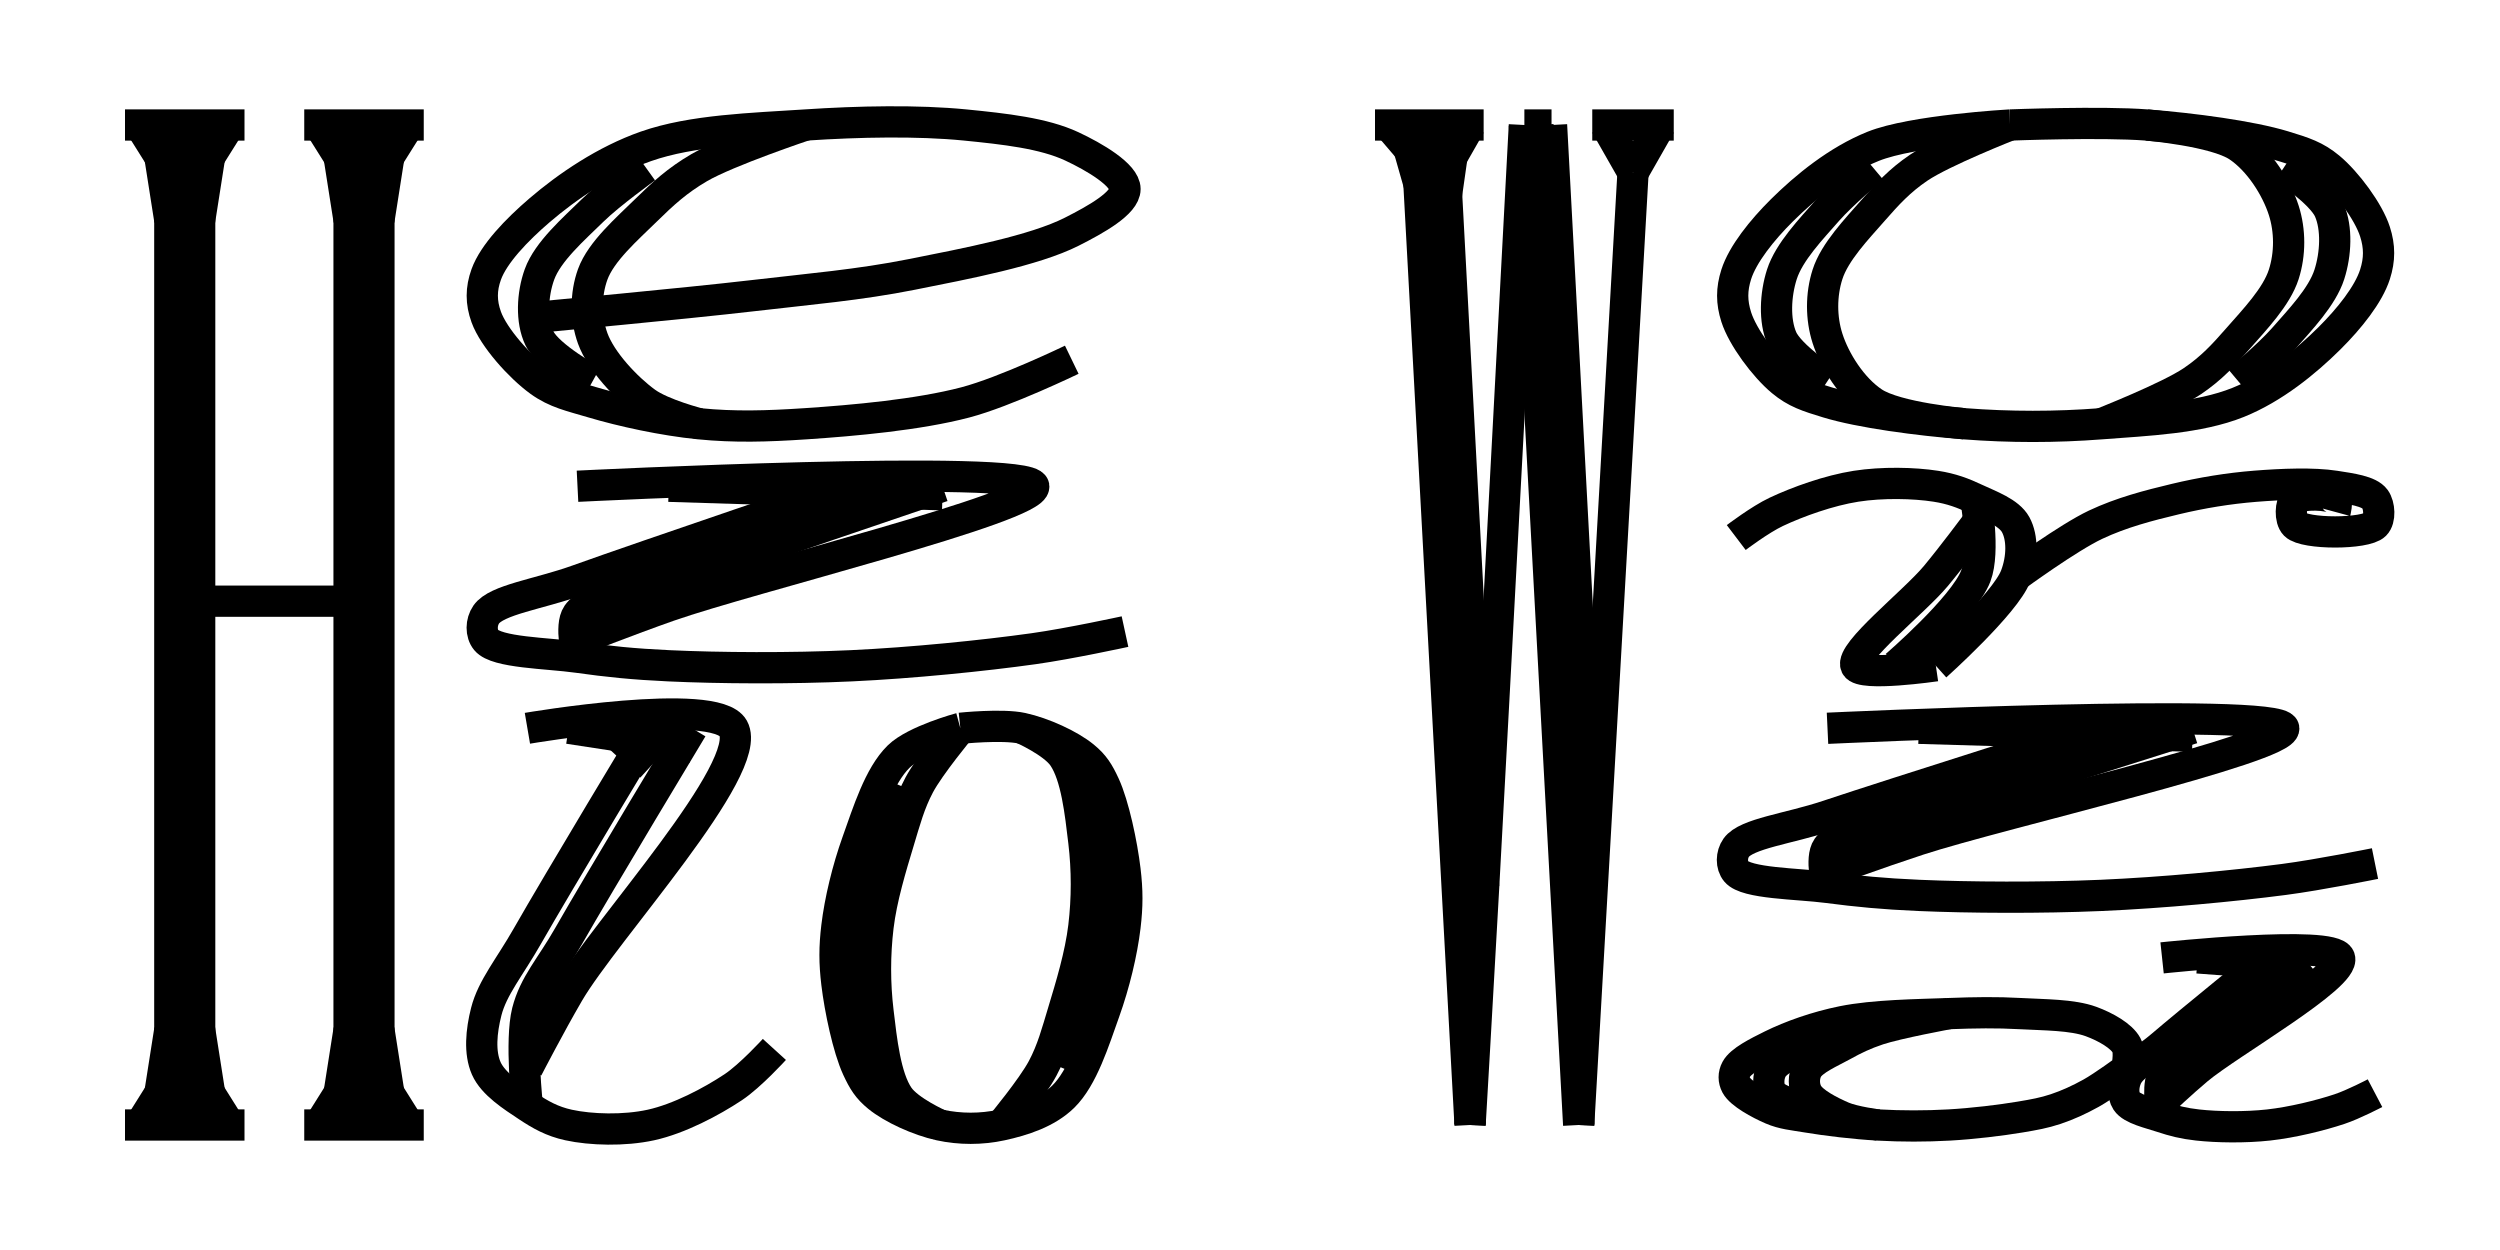 <svg width="160" height="80" style="background: white;" xmlns="http://www.w3.org/2000/svg">
  <g transform="translate(0,0)">
    <g transform="translate(8,8)">
      <path d="M2.868,0L2.868,64" fill="transparent" stroke="black" stroke-width="2"></path>
      <path d="M3.824,3.048L3.824,60.952" fill="transparent" stroke="black" stroke-width="2"></path>
      <path d="M4.78,0L4.78,64" fill="transparent" stroke="black" stroke-width="2"></path>
      <path d="M14.34,0L14.34,64" fill="transparent" stroke="black" stroke-width="2"></path>
      <path d="M15.296,3.048L15.296,60.952" fill="transparent" stroke="black" stroke-width="2"></path>
      <path d="M16.252,0L16.252,64" fill="transparent" stroke="black" stroke-width="2"></path>
      <path d="M0,0L7.648,0" fill="transparent" stroke="black" stroke-width="2"></path>
      <path d="M11.472,0L19.12,0" fill="transparent" stroke="black" stroke-width="2"></path>
      <path d="M4.78,30.476L14.34,30.476" fill="transparent" stroke="black" stroke-width="2"></path>
      <path d="M0,64L7.648,64" fill="transparent" stroke="black" stroke-width="2"></path>
      <path d="M11.472,64L19.12,64" fill="transparent" stroke="black" stroke-width="2"></path>
      <path d="M0.956,0L2.868,3.048" fill="transparent" stroke="black" stroke-width="2"></path>
      <path d="M1.912,0L2.868,6.095" fill="transparent" stroke="black" stroke-width="2"></path>
      <path d="M5.736,0L4.78,6.095" fill="transparent" stroke="black" stroke-width="2"></path>
      <path d="M6.692,0L4.78,3.048" fill="transparent" stroke="black" stroke-width="2"></path>
      <path d="M12.428,0L14.34,3.048" fill="transparent" stroke="black" stroke-width="2"></path>
      <path d="M13.384,0L14.34,6.095" fill="transparent" stroke="black" stroke-width="2"></path>
      <path d="M17.208,0L16.252,6.095" fill="transparent" stroke="black" stroke-width="2"></path>
      <path d="M18.164,0L16.252,3.048" fill="transparent" stroke="black" stroke-width="2"></path>
      <path d="M2.868,60.952L0.956,64" fill="transparent" stroke="black" stroke-width="2"></path>
      <path d="M2.868,57.905L1.912,64" fill="transparent" stroke="black" stroke-width="2"></path>
      <path d="M4.78,57.905L5.736,64" fill="transparent" stroke="black" stroke-width="2"></path>
      <path d="M4.78,60.952L6.692,64" fill="transparent" stroke="black" stroke-width="2"></path>
      <path d="M14.34,60.952L12.428,64" fill="transparent" stroke="black" stroke-width="2"></path>
      <path d="M14.34,57.905L13.384,64" fill="transparent" stroke="black" stroke-width="2"></path>
      <path d="M16.252,57.905L17.208,64" fill="transparent" stroke="black" stroke-width="2"></path>
      <path d="M16.252,60.952L18.164,64" fill="transparent" stroke="black" stroke-width="2"></path>
    </g>
    <g transform="translate(31.12,8)">
      <path d="M3.407,12.291C3.407,12.291,12.821,11.418,17.033,10.926C20.688,10.498,23.868,10.236,27.253,9.56C30.682,8.876,35.065,8.048,37.473,6.829C39.021,6.045,40.88,5.008,40.88,4.097C40.88,3.187,38.903,2.033,37.473,1.366C35.67,0.524,33.174,0.25,30.66,0C27.611,-0.303,23.839,-0.226,20.44,0C17.026,0.227,13.19,0.325,10.22,1.366C7.612,2.28,5.192,3.931,3.407,5.463C1.945,6.717,0.474,8.249,0,9.56C-0.339,10.499,-0.339,11.353,0,12.291C0.474,13.602,2.144,15.469,3.407,16.389C4.455,17.151,5.461,17.351,6.813,17.754C8.674,18.309,11.344,18.894,13.627,19.12C15.887,19.344,17.946,19.286,20.44,19.12C23.509,18.916,27.641,18.548,30.66,17.754C33.207,17.085,37.473,15.023,37.473,15.023" fill="transparent" stroke="black" stroke-width="2"></path>
      <path d="M10.22,2.731C10.22,2.731,7.898,4.398,6.813,5.463C5.615,6.64,3.937,8.092,3.407,9.56C2.941,10.847,2.865,12.529,3.407,13.657C3.965,14.821,6.813,16.389,6.813,16.389" fill="transparent" stroke="black" stroke-width="2"></path>
      <path d="M20.44,0C20.44,0,15.447,1.669,13.627,2.731C12.223,3.551,11.304,4.398,10.22,5.463C9.022,6.64,7.344,8.092,6.813,9.56C6.348,10.847,6.348,12.37,6.813,13.657C7.344,15.125,8.957,16.835,10.22,17.754C11.268,18.517,13.627,19.12,13.627,19.12" fill="transparent" stroke="black" stroke-width="2"></path>
    </g>
    <g transform="translate(31.12,31.12)">
      <path d="M23.36,0C23.36,0,10.107,4.486,5.84,6.019C3.364,6.908,0.66,7.255,0,8.207C-0.339,8.696,-0.353,9.424,0,9.849C0.671,10.657,3.887,10.669,5.84,10.943C7.78,11.215,9.396,11.384,11.68,11.49C14.902,11.641,19.471,11.672,23.36,11.49C27.258,11.308,31.823,10.847,35.04,10.396C37.329,10.075,40.88,9.302,40.88,9.302" fill="transparent" stroke="black" stroke-width="2"></path>
      <path d="M29.2,0C29.2,0,15.947,4.486,11.68,6.019C9.204,6.908,6.616,7.088,5.84,8.207C5.326,8.949,5.84,10.943,5.84,10.943" fill="transparent" stroke="black" stroke-width="2"></path>
      <path d="M5.84,0C5.84,0,34.808,-1.451,35.04,0C35.253,1.332,16.859,5.842,11.68,7.66C9.072,8.576,5.84,9.849,5.84,9.849" fill="transparent" stroke="black" stroke-width="2"></path>
      <path d="M11.68,0L29.2,0.547" fill="transparent" stroke="black" stroke-width="2"></path>
      <path d="M17.52,0L23.36,1.094" fill="transparent" stroke="black" stroke-width="2"></path>
    </g>
    <g transform="translate(31.12,46.61)">
      <path d="M10.537,0C10.537,0,4.54,9.951,2.634,13.299C1.497,15.297,0.393,16.591,0,18.135C-0.319,19.389,-0.444,20.753,0,21.763C0.441,22.765,1.705,23.563,2.634,24.181C3.471,24.736,4.21,25.158,5.269,25.39C6.696,25.702,8.821,25.765,10.537,25.39C12.337,24.996,14.407,23.901,15.806,22.972C16.904,22.242,18.44,20.553,18.44,20.553" fill="transparent" stroke="black" stroke-width="2"></path>
      <path d="M13.171,0C13.171,0,7.175,9.951,5.269,13.299C4.131,15.297,3.084,16.371,2.634,18.135C2.164,19.984,2.634,24.181,2.634,24.181" fill="transparent" stroke="black" stroke-width="2"></path>
      <path d="M2.634,0C2.634,0,14.664,-2.056,15.806,0C17.211,2.53,7.574,12.972,5.269,16.926C4.057,19.005,2.634,21.763,2.634,21.763" fill="transparent" stroke="black" stroke-width="2"></path>
      <path d="M5.269,0L13.171,1.209" fill="transparent" stroke="black" stroke-width="2"></path>
      <path d="M7.903,0L10.537,2.418" fill="transparent" stroke="black" stroke-width="2"></path>
    </g>
    <g transform="translate(53.56,46.61)">
      <path d="M7.903,0C7.903,0,5.006,0.781,3.951,1.814C2.708,3.031,1.98,5.404,1.317,7.254C0.679,9.034,0.196,11.054,0,12.695C-0.158,14.016,-0.158,15.001,0,16.322C0.196,17.963,0.722,20.475,1.317,21.763C1.694,22.577,1.983,23.043,2.634,23.576C3.541,24.319,5.236,25.095,6.586,25.39C7.873,25.671,9.25,25.671,10.537,25.39C11.887,25.095,13.434,24.609,14.489,23.576C15.732,22.358,16.46,19.985,17.123,18.135C17.761,16.355,18.244,14.336,18.44,12.695C18.598,11.374,18.598,10.389,18.44,9.068C18.244,7.427,17.718,4.915,17.123,3.627C16.746,2.812,16.457,2.347,15.806,1.814C14.899,1.071,13.204,0.295,11.854,0C10.567,-0.281,7.903,0,7.903,0" fill="transparent" stroke="black" stroke-width="2"></path>
      <path d="M3.951,3.627C3.951,3.627,3.04,5.911,2.634,7.254C2.146,8.872,1.535,10.868,1.317,12.695C1.102,14.496,1.034,16.527,1.317,18.135C1.555,19.49,2.634,21.763,2.634,21.763" fill="transparent" stroke="black" stroke-width="2"></path>
      <path d="M14.489,21.763C14.489,21.763,15.4,19.479,15.806,18.135C16.294,16.517,16.905,14.521,17.123,12.695C17.338,10.894,17.406,8.863,17.123,7.254C16.885,5.9,15.806,3.627,15.806,3.627" fill="transparent" stroke="black" stroke-width="2"></path>
      <path d="M7.903,0C7.903,0,5.937,2.369,5.269,3.627C4.649,4.794,4.357,5.911,3.951,7.254C3.463,8.872,2.852,10.868,2.634,12.695C2.419,14.496,2.419,16.335,2.634,18.135C2.852,19.962,3.101,22.34,3.951,23.576C4.594,24.51,6.586,25.39,6.586,25.39" fill="transparent" stroke="black" stroke-width="2"></path>
      <path d="M10.537,25.39C10.537,25.39,12.503,23.02,13.171,21.763C13.791,20.595,14.083,19.479,14.489,18.135C14.977,16.517,15.588,14.521,15.806,12.695C16.021,10.894,16.021,9.055,15.806,7.254C15.588,5.428,15.339,3.05,14.489,1.814C13.846,0.879,11.854,0,11.854,0" fill="transparent" stroke="black" stroke-width="2"></path>
    </g>
  </g>
  <g transform="translate(80,0)">
    <g transform="translate(8,8)">
      <path d="M2.607,0L6.084,64" fill="transparent" stroke="black" stroke-width="2"></path>
      <path d="M3.476,0C3.476,0,5.772,37.103,6.084,48.762C6.258,55.275,6.084,64,6.084,64" fill="transparent" stroke="black" stroke-width="2"></path>
      <path d="M4.345,0L6.953,48.762" fill="transparent" stroke="black" stroke-width="2"></path>
      <path d="M9.56,0C9.56,0,7.597,37.106,6.953,48.762C6.593,55.278,6.084,64,6.084,64" fill="transparent" stroke="black" stroke-width="2"></path>
      <path d="M9.56,0L13.036,64" fill="transparent" stroke="black" stroke-width="2"></path>
      <path d="M10.429,0C10.429,0,12.725,37.103,13.036,48.762C13.21,55.275,13.036,64,13.036,64" fill="transparent" stroke="black" stroke-width="2"></path>
      <path d="M11.298,0L13.905,48.762" fill="transparent" stroke="black" stroke-width="2"></path>
      <path d="M16.513,3.048C16.513,3.048,14.542,37.607,13.905,48.762C13.538,55.202,13.036,64,13.036,64" fill="transparent" stroke="black" stroke-width="2"></path>
      <path d="M0,0L6.953,0" fill="transparent" stroke="black" stroke-width="2"></path>
      <path d="M9.56,0L11.298,0" fill="transparent" stroke="black" stroke-width="2"></path>
      <path d="M13.905,0L19.12,0" fill="transparent" stroke="black" stroke-width="2"></path>
      <path d="M0.869,0L3.476,3.048" fill="transparent" stroke="black" stroke-width="2"></path>
      <path d="M1.738,0L3.476,6.095" fill="transparent" stroke="black" stroke-width="2"></path>
      <path d="M5.215,0L4.345,6.095" fill="transparent" stroke="black" stroke-width="2"></path>
      <path d="M6.084,0L4.345,3.048" fill="transparent" stroke="black" stroke-width="2"></path>
      <path d="M14.775,0L16.513,3.048" fill="transparent" stroke="black" stroke-width="2"></path>
      <path d="M18.251,0L16.513,3.048" fill="transparent" stroke="black" stroke-width="2"></path>
    </g>
    <g transform="translate(31.12,8)">
      <path d="M17.52,0C17.52,0,11.285,0.348,8.76,1.366C6.495,2.279,4.439,3.956,2.92,5.463C1.645,6.729,0.413,8.269,0,9.56C-0.304,10.511,-0.304,11.34,0,12.291C0.413,13.582,1.812,15.466,2.92,16.389C3.807,17.127,4.57,17.367,5.84,17.754C7.945,18.397,11.671,18.893,14.6,19.12C17.511,19.346,20.449,19.346,23.36,19.12C26.289,18.893,29.595,18.772,32.12,17.754C34.385,16.841,36.441,15.164,37.96,13.657C39.235,12.391,40.467,10.851,40.88,9.56C41.184,8.609,41.184,7.78,40.88,6.829C40.467,5.538,39.068,3.654,37.96,2.731C37.073,1.993,36.31,1.753,35.04,1.366C32.935,0.723,29.209,0.227,26.28,0C23.369,-0.226,17.52,0,17.52,0" fill="transparent" stroke="black" stroke-width="2"></path>
      <path d="M8.76,2.731C8.76,2.731,6.764,4.408,5.84,5.463C4.804,6.646,3.382,8.117,2.92,9.56C2.503,10.862,2.424,12.515,2.92,13.657C3.41,14.786,5.84,16.389,5.84,16.389" fill="transparent" stroke="black" stroke-width="2"></path>
      <path d="M32.12,16.389C32.12,16.389,34.116,14.712,35.04,13.657C36.076,12.474,37.498,11.003,37.96,9.56C38.377,8.258,38.456,6.605,37.96,5.463C37.47,4.334,35.04,2.731,35.04,2.731" fill="transparent" stroke="black" stroke-width="2"></path>
      <path d="M17.52,0C17.52,0,13.229,1.684,11.68,2.731C10.46,3.557,9.684,4.408,8.76,5.463C7.724,6.646,6.302,8.117,5.84,9.56C5.423,10.862,5.423,12.355,5.84,13.657C6.302,15.1,7.4,16.842,8.76,17.754C10.245,18.75,14.6,19.12,14.6,19.12" fill="transparent" stroke="black" stroke-width="2"></path>
      <path d="M23.36,19.12C23.36,19.12,27.651,17.436,29.2,16.389C30.42,15.563,31.196,14.712,32.12,13.657C33.156,12.474,34.578,11.003,35.04,9.56C35.457,8.258,35.457,6.765,35.04,5.463C34.578,4.02,33.48,2.278,32.12,1.366C30.635,0.37,26.28,0,26.28,0" fill="transparent" stroke="black" stroke-width="2"></path>
    </g>
    <g transform="translate(31.12,31.12)">
      <path d="M0,3.283C0,3.283,1.519,2.13,2.555,1.641C3.932,0.991,5.94,0.27,7.665,0C9.348,-0.264,11.378,-0.219,12.775,0C13.787,0.159,14.503,0.43,15.33,0.821C16.21,1.236,17.451,1.667,17.885,2.462C18.336,3.289,18.325,4.589,17.885,5.745C17.212,7.515,12.775,11.49,12.775,11.49" fill="transparent" stroke="black" stroke-width="2"></path>
      <path d="M15.33,0.821C15.33,0.821,15.936,4.152,15.33,5.745C14.573,7.736,10.22,11.49,10.22,11.49" fill="transparent" stroke="black" stroke-width="2"></path>
      <path d="M15.33,2.462C15.33,2.462,13.797,4.518,12.775,5.745C11.386,7.414,7.279,10.63,7.665,11.49C7.98,12.192,12.775,11.49,12.775,11.49" fill="transparent" stroke="black" stroke-width="2"></path>
      <path d="M38.325,1.641C38.325,1.641,38.5,0.995,38.325,0.821C38.017,0.513,36.149,0.442,35.77,0.821C35.466,1.124,35.421,2.113,35.77,2.462C36.386,3.078,40.264,3.078,40.88,2.462C41.229,2.113,41.172,1.222,40.88,0.821C40.506,0.308,39.337,0.159,38.325,0C36.928,-0.219,34.913,-0.135,33.215,0C31.506,0.136,29.793,0.417,28.105,0.821C26.386,1.232,24.649,1.682,22.995,2.462C21.236,3.293,17.885,5.745,17.885,5.745" fill="transparent" stroke="black" stroke-width="2"></path>
    </g>
    <g transform="translate(31.12,46.61)">
      <path d="M23.36,0C23.36,0,10.108,4.175,5.84,5.602C3.365,6.429,0.646,6.729,0,7.639C-0.321,8.091,-0.333,8.771,0,9.167C0.655,9.947,3.888,9.931,5.84,10.186C7.781,10.439,9.397,10.595,11.68,10.695C14.903,10.835,19.47,10.864,23.36,10.695C27.257,10.525,31.822,10.096,35.04,9.676C37.328,9.377,40.88,8.658,40.88,8.658" fill="transparent" stroke="black" stroke-width="2"></path>
      <path d="M29.2,0C29.2,0,15.948,4.175,11.68,5.602C9.205,6.429,6.601,6.568,5.84,7.639C5.352,8.326,5.84,10.186,5.84,10.186" fill="transparent" stroke="black" stroke-width="2"></path>
      <path d="M5.84,0C5.84,0,34.837,-1.357,35.04,0C35.225,1.241,16.86,5.437,11.68,7.13C9.073,7.982,5.84,9.167,5.84,9.167" fill="transparent" stroke="black" stroke-width="2"></path>
      <path d="M11.68,0L29.2,0.509" fill="transparent" stroke="black" stroke-width="2"></path>
      <path d="M17.52,0L23.36,1.019" fill="transparent" stroke="black" stroke-width="2"></path>
    </g>
    <g transform="translate(31.12,61.305)">
      <path d="M34.067,0C34.067,0,28.905,4.183,27.253,5.602C26.282,6.436,25.296,6.936,24.982,7.639C24.76,8.137,24.722,8.765,24.982,9.167C25.315,9.681,26.483,9.929,27.253,10.186C27.998,10.433,28.631,10.596,29.524,10.695C30.772,10.833,32.562,10.861,34.067,10.695C35.59,10.526,37.371,10.088,38.609,9.676C39.514,9.375,40.88,8.658,40.88,8.658" fill="transparent" stroke="black" stroke-width="2"></path>
      <path d="M36.338,0C36.338,0,31.176,4.183,29.524,5.602C28.553,6.436,27.615,6.829,27.253,7.639C26.923,8.379,27.253,10.186,27.253,10.186" fill="transparent" stroke="black" stroke-width="2"></path>
      <path d="M27.253,0C27.253,0,38.203,-1.173,38.609,0C39.018,1.183,31.525,5.45,29.524,7.13C28.496,7.993,27.253,9.167,27.253,9.167" fill="transparent" stroke="black" stroke-width="2"></path>
      <path d="M24.982,7.13C24.982,7.13,25.224,6.056,24.982,5.602C24.658,4.994,23.649,4.419,22.711,4.074C21.499,3.629,19.685,3.65,18.169,3.565C16.657,3.48,15.292,3.503,13.627,3.565C11.584,3.641,8.832,3.666,6.813,4.074C5.122,4.416,3.493,4.999,2.271,5.602C1.347,6.058,0.287,6.591,0,7.13C-0.175,7.458,-0.175,7.82,0,8.148C0.287,8.687,1.481,9.336,2.271,9.676C3,9.99,3.651,10.036,4.542,10.186C5.792,10.395,7.568,10.61,9.084,10.695C10.596,10.779,12.115,10.779,13.627,10.695C15.143,10.61,16.919,10.395,18.169,10.186C19.061,10.036,19.695,9.924,20.44,9.676C21.21,9.42,21.971,9.069,22.711,8.658C23.487,8.227,24.982,7.13,24.982,7.13" fill="transparent" stroke="black" stroke-width="2"></path>
      <path d="M6.813,4.583C6.813,4.583,5.282,5.191,4.542,5.602C3.766,6.033,2.595,6.522,2.271,7.13C2.029,7.584,2.011,8.255,2.271,8.658C2.604,9.171,4.542,9.676,4.542,9.676" fill="transparent" stroke="black" stroke-width="2"></path>
      <path d="M13.627,3.565C13.627,3.565,10.322,4.172,9.084,4.583C8.18,4.884,7.553,5.191,6.813,5.602C6.037,6.033,4.866,6.522,4.542,7.13C4.3,7.584,4.3,8.203,4.542,8.658C4.866,9.266,6.023,9.845,6.813,10.186C7.542,10.499,9.084,10.695,9.084,10.695" fill="transparent" stroke="black" stroke-width="2"></path>
      <path d="M29.524,0L36.338,0.509" fill="transparent" stroke="black" stroke-width="2"></path>
      <path d="M31.796,0L34.067,1.019" fill="transparent" stroke="black" stroke-width="2"></path>
    </g>
  </g>
</svg>